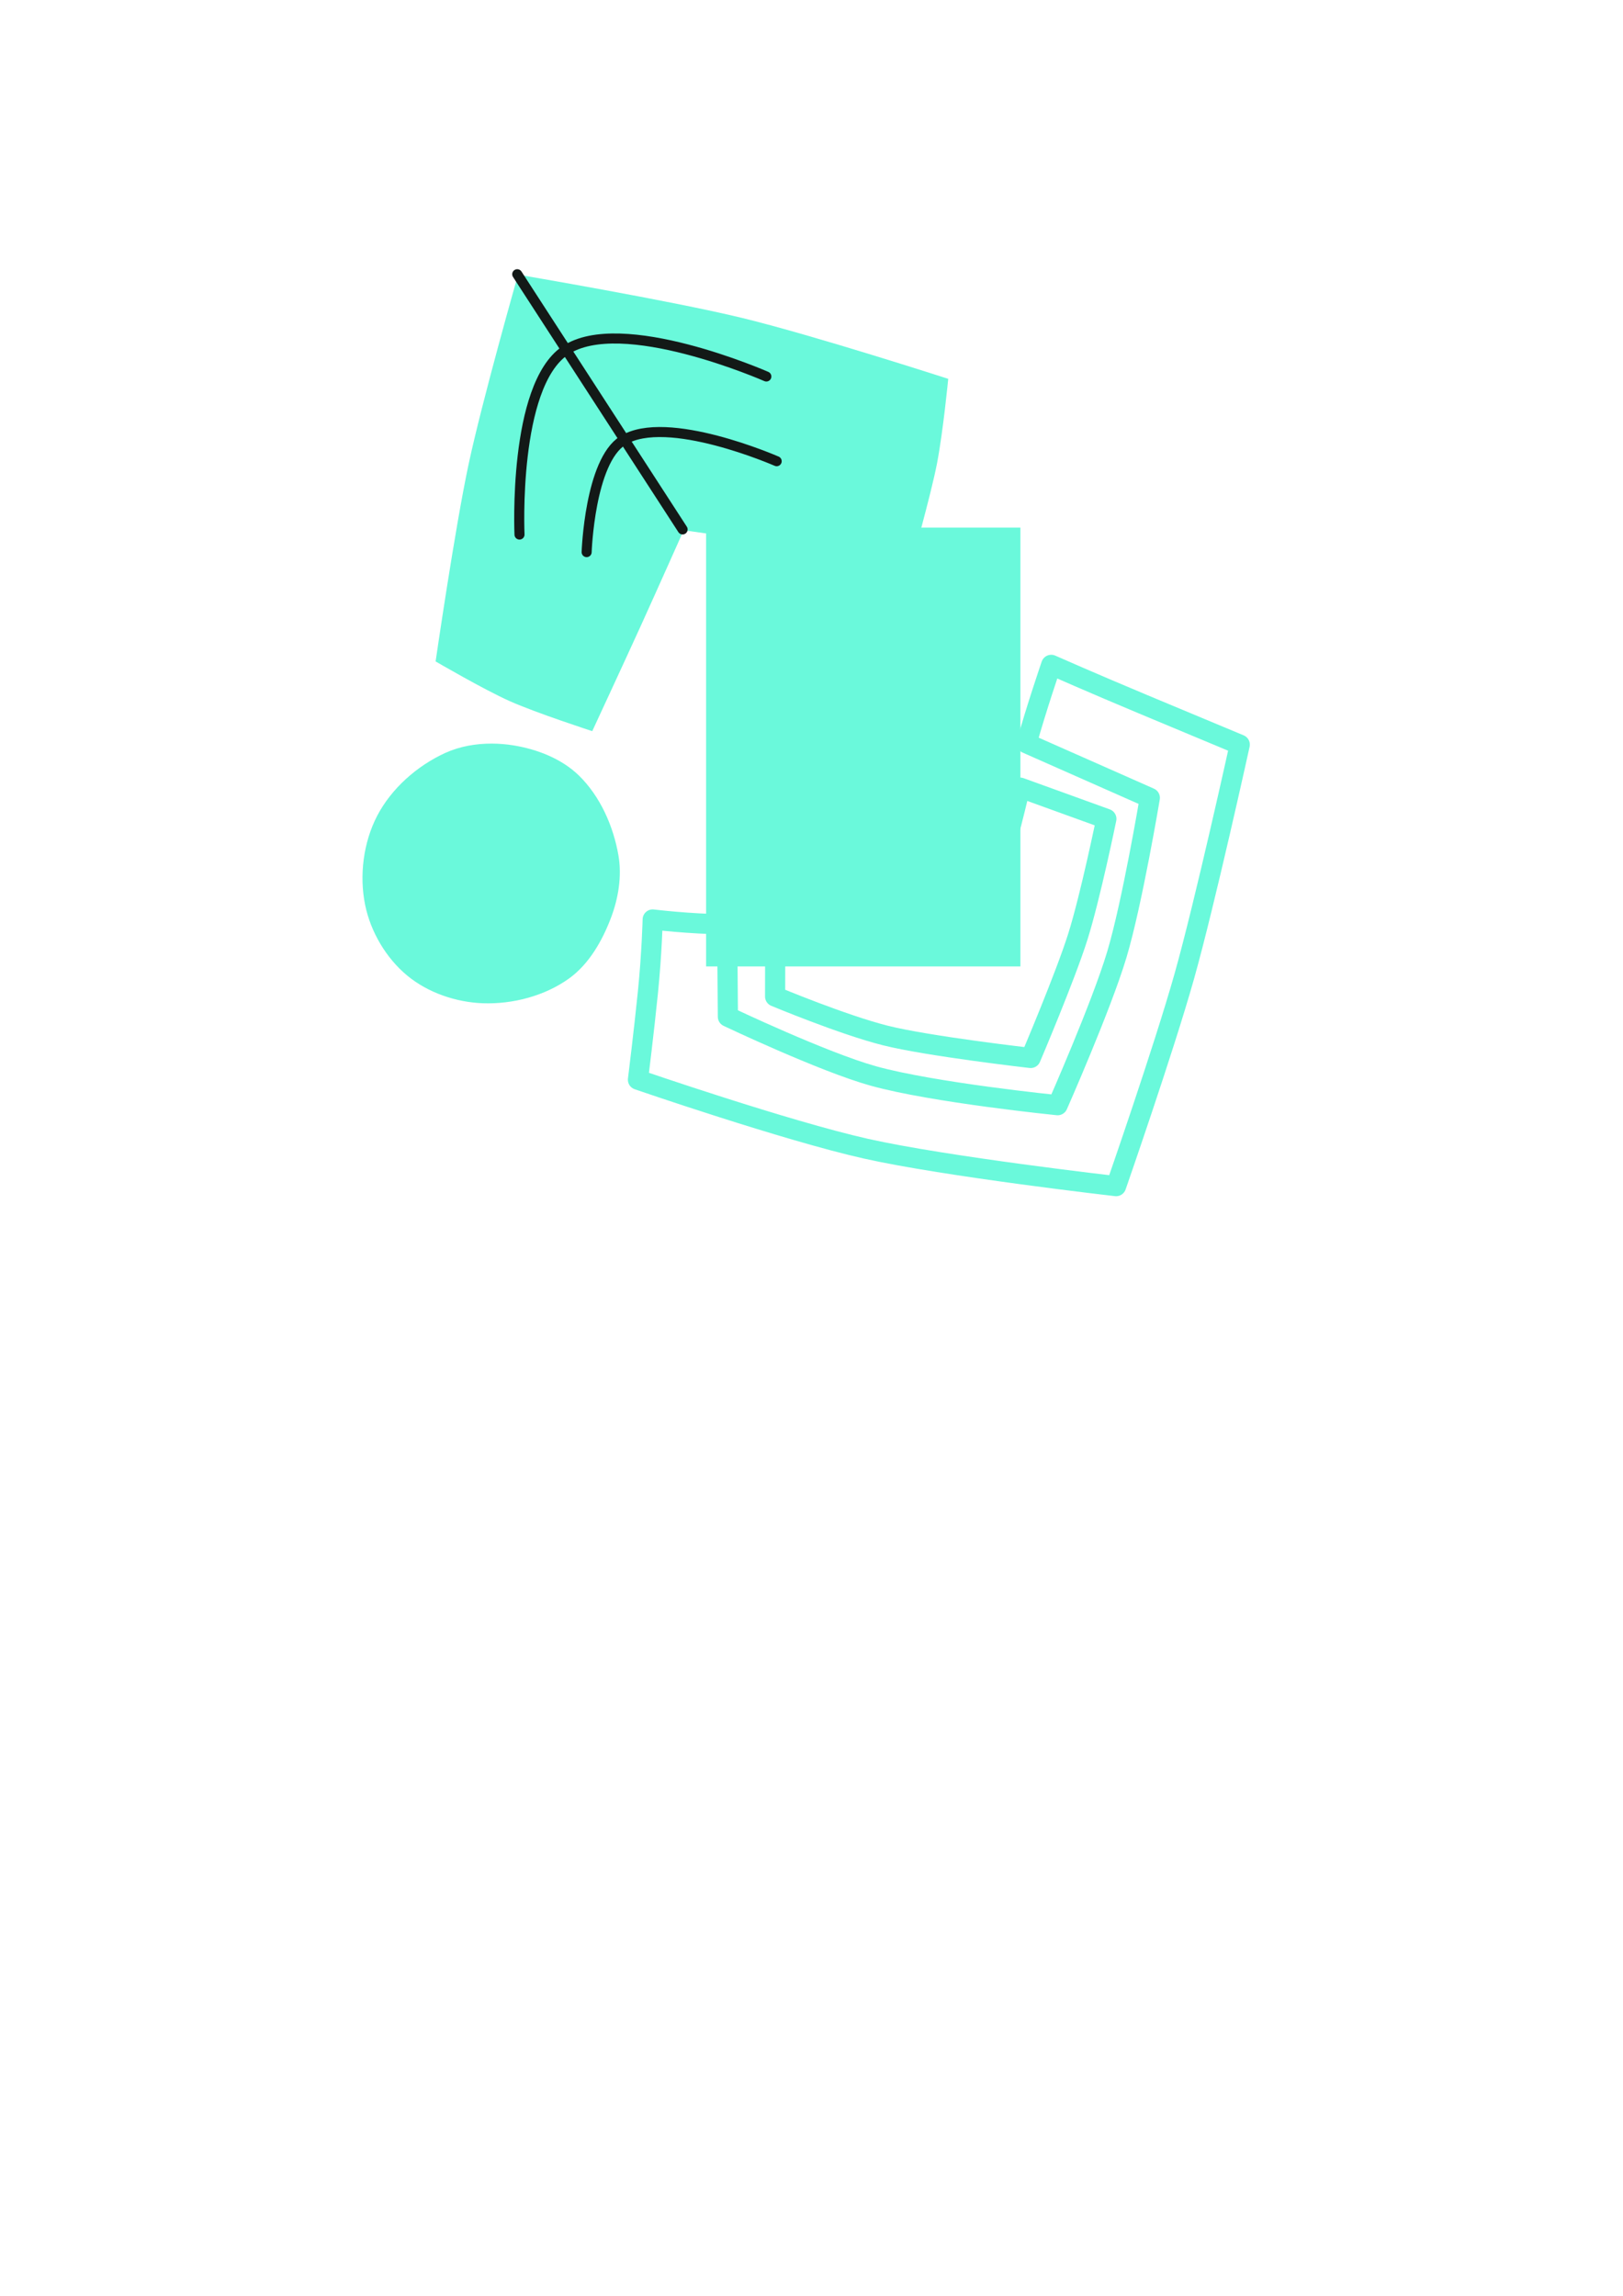 <?xml version="1.0" encoding="UTF-8" standalone="no"?>
<!-- Created with Inkscape (http://www.inkscape.org/) -->

<svg
   xmlns:dc="http://purl.org/dc/elements/1.1/"
   xmlns:cc="http://creativecommons.org/ns#"
   xmlns:rdf="http://www.w3.org/1999/02/22-rdf-syntax-ns#"
   xmlns:svg="http://www.w3.org/2000/svg"
   xmlns="http://www.w3.org/2000/svg"
   xmlns:sodipodi="http://sodipodi.sourceforge.net/DTD/sodipodi-0.dtd"
   xmlns:inkscape="http://www.inkscape.org/namespaces/inkscape"
   width="210mm"
   height="297mm"
   viewBox="0 0 210 297"
   version="1.1"
   id="svg4740"
   inkscape:version="0.92.4 (5da689c313, 2019-01-14)"
   sodipodi:docname="domprot tier 2.svg"
   inkscape:export-filename="C:\Users\conno\Documents\GitHub\domestication-mod\other_gfx\domprot tier 2.png"
   inkscape:export-xdpi="5.3200002"
   inkscape:export-ydpi="5.3200002">
  <defs
     id="defs4734" />
  <sodipodi:namedview
     id="base"
     pagecolor="#ffffff"
     bordercolor="#666666"
     borderopacity="1.0"
     inkscape:pageopacity="0.0"
     inkscape:pageshadow="2"
     inkscape:zoom="1.4"
     inkscape:cx="462.99406"
     inkscape:cy="755.2773"
     inkscape:document-units="mm"
     inkscape:current-layer="layer1"
     showgrid="false"
     inkscape:window-width="1920"
     inkscape:window-height="1009"
     inkscape:window-x="-8"
     inkscape:window-y="-8"
     inkscape:window-maximized="1" />
  <g
     inkscape:label="Layer 1"
     inkscape:groupmode="layer"
     id="layer1">
    <path
       style="fill:#6af9db;fill-opacity:1;fill-rule:evenodd;stroke:none;stroke-width:9.839;stroke-linecap:butt;stroke-linejoin:round;stroke-miterlimit:4;stroke-dasharray:none;stroke-opacity:1"
       d="m 252.945,134.08 c 0,0 -17.421,61.08 -24.15,92.578 -6.729,31.498 -16.102,96.238 -16.102,96.238 0,0 23.456,13.689 36.227,19.395 12.77,5.705 40.252,14.637 40.252,14.637 0,0 16.349,-35.249 23.785,-51.596 7.436,-16.347 20.857,-46.473 20.857,-46.473 0,0 34.211,4.769 52.693,7.686 18.482,2.916 58.182,9.879 58.182,9.879 0,0 9.849,-34.839 12.807,-50.131 2.958,-15.292 5.49,-41.35 5.49,-41.35 0,0 -65.23,-21.097 -100.264,-29.641 -35.034,-8.544 -109.777,-21.223 -109.777,-21.223 z"
       transform="scale(0.265)"
       id="path5314"
       inkscape:connector-curvature="0" />
    <path
       style="fill:none;fill-opacity:1;fill-rule:evenodd;stroke:#6af9db;stroke-width:9.839;stroke-linecap:butt;stroke-linejoin:round;stroke-miterlimit:4;stroke-dasharray:none;stroke-opacity:1"
       d="m 513.281,324.568 c 0,0 -7.292,21.258 -11.988,38.213 -0.007,0.024 -0.021,0.075 -0.027,0.1 l 60.154,26.613 c 0,0 -8.629,51.526 -16.104,76.482 -7.558,25.235 -28.908,73.549 -28.908,73.549 0,0 -60.754,-6.11 -90.018,-14.271 -24.611,-6.864 -70.986,-28.908 -70.986,-28.908 l -0.357,-45.09 c -0.081,-0.002 -0.182,-0.009 -0.26,-0.01 -18.207,-0.157 -36.104,-2.375 -36.104,-2.375 0,0 -0.392,16.464 -2.346,35.736 -1.954,19.272 -4.844,42.479 -4.844,42.479 0,0 72.245,24.89 111.238,33.66 38.993,8.77 122.219,18.295 122.219,18.295 0,0 23.178,-66.522 33.303,-102.457 10.125,-35.934 27.076,-113.072 27.076,-113.072 0,0 -22.983,-9.591 -47.127,-19.678 -24.144,-10.086 -44.922,-19.266 -44.922,-19.266 z"
       transform="scale(0.265)"
       id="path5312"
       inkscape:connector-curvature="0"
       sodipodi:nodetypes="ccccscsccccscscscscc" />
    <path
       style="fill:#6af9db;fill-opacity:1;fill-rule:evenodd;stroke:none;stroke-width:9.839;stroke-linecap:butt;stroke-linejoin:round;stroke-miterlimit:4;stroke-dasharray:none;stroke-opacity:1"
       d="m 240.189,363.004 c -7.843,-0.028 -15.752,1.353 -22.738,4.535 -13.747,6.262 -26.33,17.336 -33.299,30.738 -6.757,12.994 -8.791,29.197 -5.855,43.545 2.675,13.075 10.219,25.877 20.492,34.396 10.099,8.375 23.845,13.069 36.957,13.539 14.584,0.523 30.228,-3.565 42.082,-12.076 9.757,-7.005 16.234,-18.408 20.492,-29.639 3.615,-9.535 5.383,-20.321 3.658,-30.371 -2.464,-14.355 -8.946,-29.006 -19.393,-39.154 -8.377,-8.138 -20.307,-12.767 -31.836,-14.637 -3.445,-0.559 -6.996,-0.864 -10.561,-0.877 z"
       transform="scale(0.265)"
       id="path5308"
       inkscape:connector-curvature="0" />
    <path
       style="fill:none;fill-opacity:1;fill-rule:evenodd;stroke:#6af9db;stroke-width:9.839;stroke-linecap:butt;stroke-linejoin:round;stroke-miterlimit:4;stroke-dasharray:none;stroke-opacity:1"
       d="m 498.065,384.494 c 0,0 -6.912,30.517 -12.512,44.669 -5.6,14.152 -15.43,33.44 -15.43,33.44 0,0 -29.217,-0.235 -45.401,-0.688 -16.184,-0.454 -46.212,-2.954 -46.212,-2.954 l -0.052,27.504 c 0,0 32.96,13.781 53.791,19.027 20.831,5.246 70.988,10.979 70.988,10.979 0,0 16.929,-39.766 23.055,-59.279 6.126,-19.513 13.904,-57.451 13.904,-57.451 z"
       transform="scale(0.265)"
       id="path4524"
       inkscape:connector-curvature="0"
       sodipodi:nodetypes="cscsccscscc" />
    <flowRoot
       xml:space="preserve"
       id="flowRoot5327"
       style="font-style:normal;font-variant:normal;font-weight:bold;font-stretch:normal;font-size:40px;line-height:1.25;font-family:Arial;-inkscape-font-specification:'Arial, Bold';font-variant-ligatures:normal;font-variant-caps:normal;font-variant-numeric:normal;font-feature-settings:normal;text-align:start;letter-spacing:0px;word-spacing:0px;writing-mode:lr-tb;text-anchor:start;fill:#6af9db;fill-opacity:1;stroke:none"
       transform="matrix(0.368,0,0,0.368,-40.976,-45.214)"><flowRegion
         id="flowRegion5329"
         style="font-style:normal;font-variant:normal;font-weight:bold;font-stretch:normal;font-size:40px;font-family:Arial;-inkscape-font-specification:'Arial, Bold';font-variant-ligatures:normal;font-variant-caps:normal;font-variant-numeric:normal;font-feature-settings:normal;text-align:start;writing-mode:lr-tb;text-anchor:start;fill:#6af9db;fill-opacity:1"><rect
           id="rect5331"
           width="110.509"
           height="154.266"
           x="359.614"
           y="308.337"
           style="font-style:normal;font-variant:normal;font-weight:bold;font-stretch:normal;font-size:40px;font-family:Arial;-inkscape-font-specification:'Arial, Bold';font-variant-ligatures:normal;font-variant-caps:normal;font-variant-numeric:normal;font-feature-settings:normal;text-align:start;writing-mode:lr-tb;text-anchor:start;fill:#6af9db;fill-opacity:1" /></flowRegion><flowPara
         id="flowPara5333"
         style="font-style:normal;font-variant:normal;font-weight:bold;font-stretch:normal;font-size:133.333px;font-family:Arial;-inkscape-font-specification:'Arial, Bold';font-variant-ligatures:normal;font-variant-caps:normal;font-variant-numeric:normal;font-feature-settings:normal;text-align:start;writing-mode:lr-tb;text-anchor:start;fill:#6af9db;fill-opacity:1">2</flowPara></flowRoot>    <path
       style="fill:none;stroke:#131917;stroke-width:1.3;stroke-linecap:round;stroke-linejoin:round;stroke-miterlimit:4;stroke-dasharray:none;stroke-opacity:1"
       d="M 88.322,68.49 66.925,35.475"
       id="path5367"
       inkscape:connector-curvature="0" />
    <path
       style="fill:none;stroke:#131917;stroke-width:1.3;stroke-linecap:round;stroke-linejoin:round;stroke-miterlimit:4;stroke-dasharray:none;stroke-opacity:1"
       d="m 67.218,69.153 c 0,0 -0.859,-19.172 5.88,-23.787 7.225,-4.948 26.059,3.341 26.059,3.341"
       id="path5369"
       inkscape:connector-curvature="0"
       sodipodi:nodetypes="csc" />
    <path
       style="fill:none;stroke:#131917;stroke-width:1.3;stroke-linecap:round;stroke-linejoin:round;stroke-miterlimit:4;stroke-dasharray:none;stroke-opacity:1"
       d="m 75.905,71.425 c 0,0 0.398,-11.738 4.677,-14.433 5.667,-3.568 19.912,2.673 19.912,2.673"
       id="path5373"
       inkscape:connector-curvature="0"
       sodipodi:nodetypes="csc" />
  </g>
</svg>
